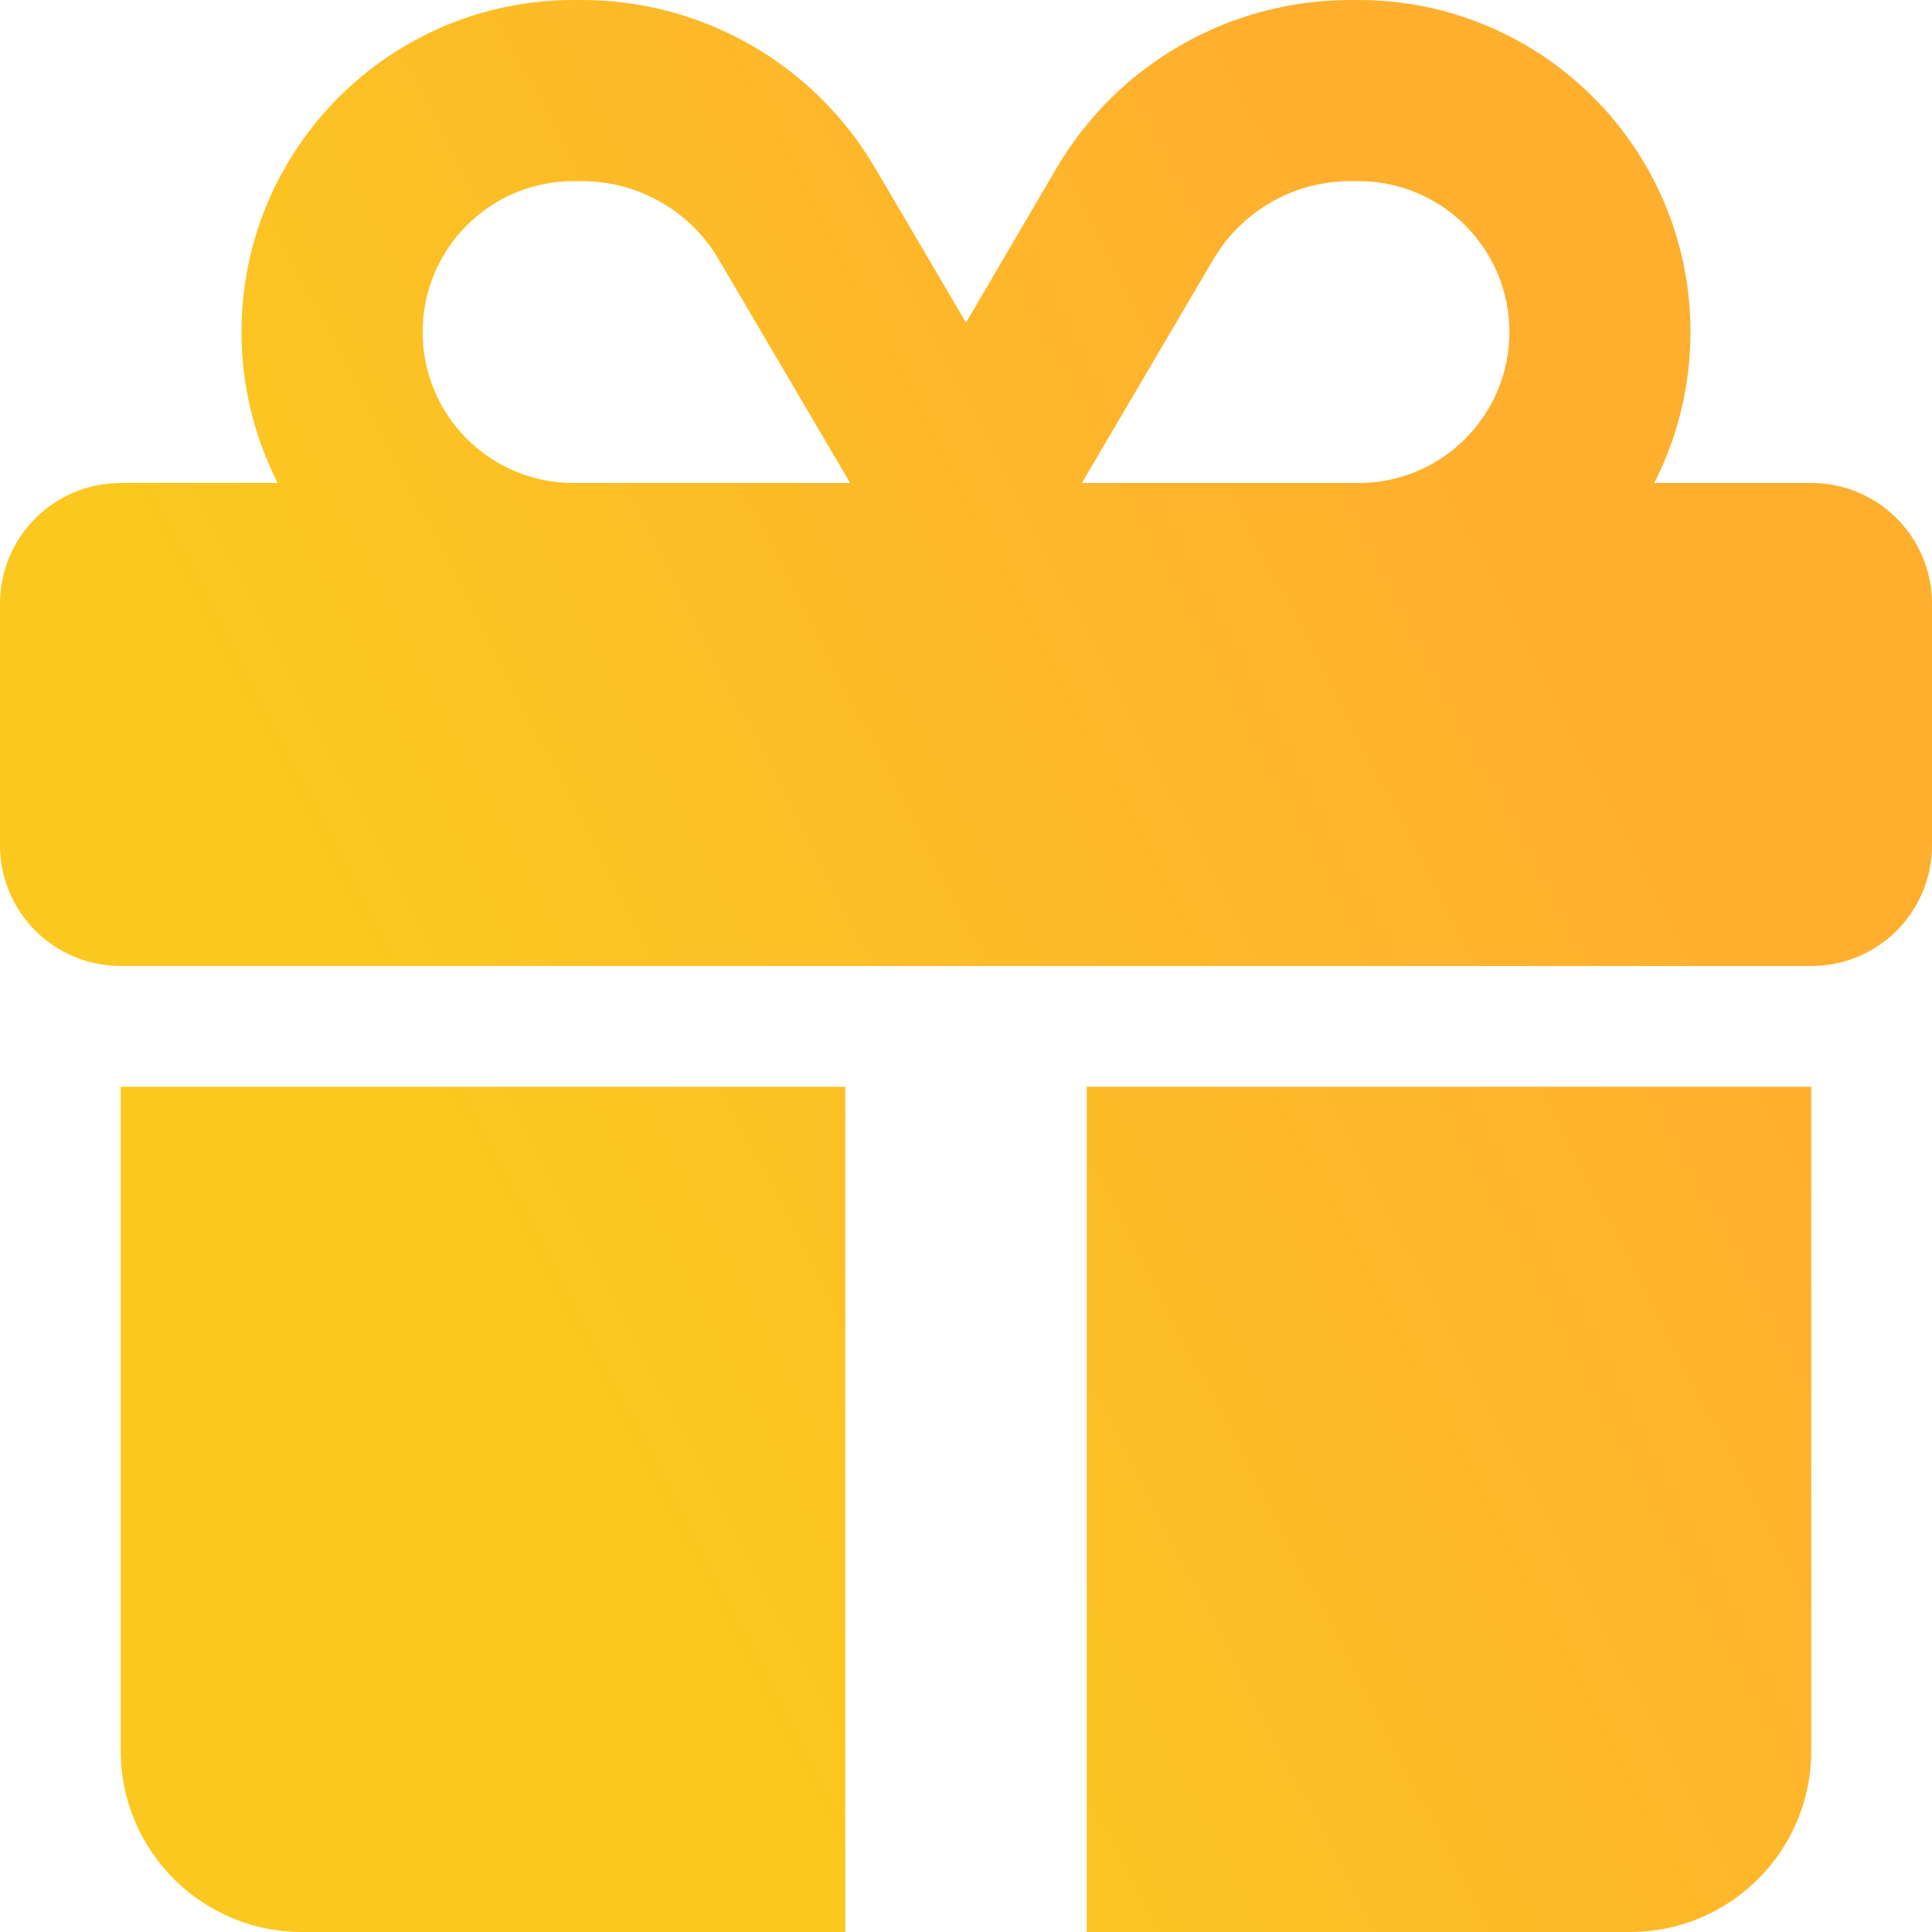 <svg width="48" height="48" viewBox="0 0 48 48" fill="none" xmlns="http://www.w3.org/2000/svg">
<g clip-path="url(#clip0_2040_177)">
<path d="M17.859 6.45L21.122 12H21H14.25C12.178 12 10.5 10.322 10.5 8.25C10.5 6.178 12.178 4.5 14.25 4.5H14.456C15.853 4.5 17.156 5.241 17.859 6.45ZM6 8.25C6 9.6 6.328 10.875 6.9 12H3C1.341 12 0 13.341 0 15V21C0 22.659 1.341 24 3 24H45C46.659 24 48 22.659 48 21V15C48 13.341 46.659 12 45 12H41.1C41.672 10.875 42 9.6 42 8.25C42 3.694 38.306 0 33.75 0H33.544C30.553 0 27.778 1.584 26.259 4.162L24 8.016L21.741 4.172C20.222 1.584 17.447 0 14.456 0H14.25C9.694 0 6 3.694 6 8.25ZM37.5 8.25C37.5 10.322 35.822 12 33.75 12H27H26.878L30.141 6.45C30.853 5.241 32.147 4.5 33.544 4.5H33.75C35.822 4.5 37.5 6.178 37.5 8.25ZM3 27V43.5C3 45.984 5.016 48 7.5 48H21V27H3ZM27 48H40.5C42.984 48 45 45.984 45 43.5V27H27V48Z" fill="url(#paint0_linear_2040_177)"/>
</g>
<defs>
<linearGradient id="paint0_linear_2040_177" x1="21.315" y1="48" x2="51.52" y2="32.338" gradientUnits="userSpaceOnUse">
<stop stop-color="#FBC81F"/>
<stop offset="0.885" stop-color="#FFAF2E"/>
</linearGradient>
<clipPath id="clip0_2040_177">
<rect width="48" height="48" fill="white"/>
</clipPath>
</defs>
</svg>

